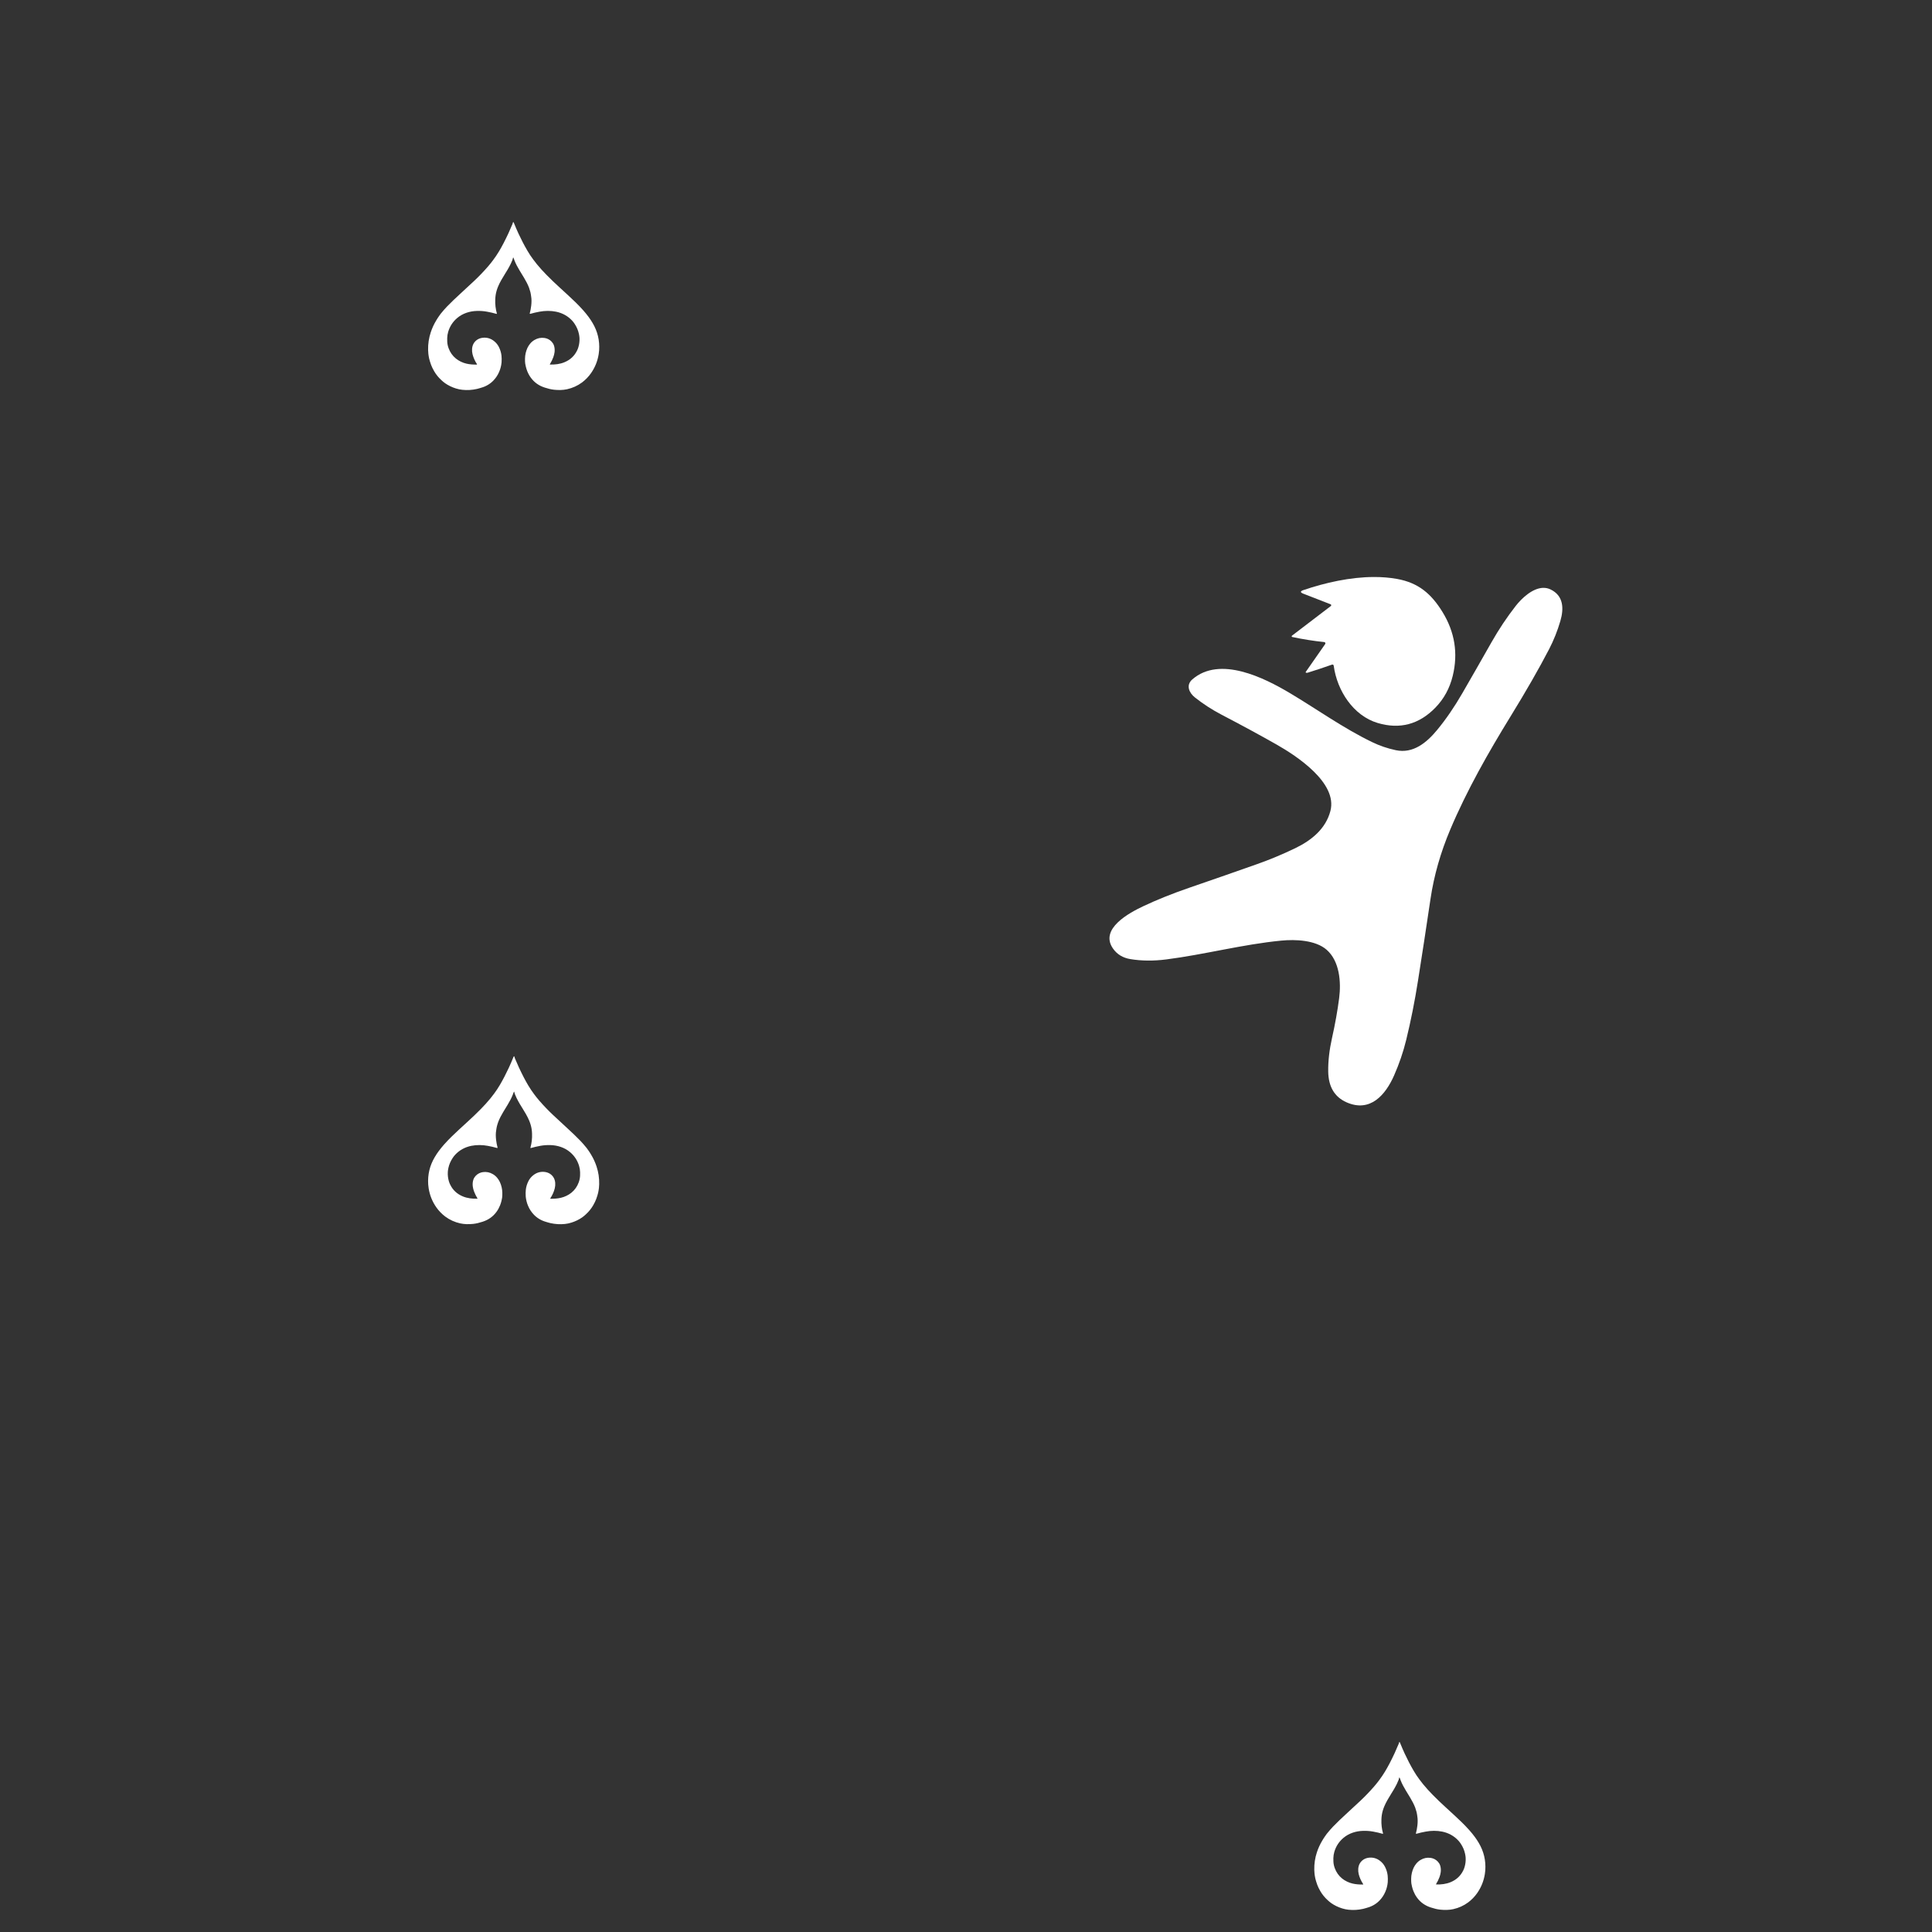 <?xml version="1.0" encoding="UTF-8" standalone="no"?>
<svg
   width="600"
   height="600"
   viewBox="0 0 600 600"
   version="1.1"
   xml:space="preserve"
   style="clip-rule:evenodd;fill-rule:evenodd;stroke-linejoin:round;stroke-miterlimit:2"
   id="svg23"
   sodipodi:docname="bg-logo_dark-1.svg"
   inkscape:version="1.3 (0e150ed6c4, 2023-07-21)"
   xmlns:inkscape="http://www.inkscape.org/namespaces/inkscape"
   xmlns:sodipodi="http://sodipodi.sourceforge.net/DTD/sodipodi-0.dtd"
   xmlns="http://www.w3.org/2000/svg"
   xmlns:svg="http://www.w3.org/2000/svg"><rect x="0" y="0" width="600" height="600" fill="#333333" stroke="none"/><defs
     id="defs23" /><sodipodi:namedview
     id="namedview23"
     pagecolor="#ffffff"
     bordercolor="#000000"
     borderopacity="0.25"
     inkscape:showpageshadow="2"
     inkscape:pageopacity="0.0"
     inkscape:pagecheckerboard="true"
     inkscape:deskcolor="#d1d1d1"
     inkscape:zoom="1"
     inkscape:cx="267.5"
     inkscape:cy="342.5"
     inkscape:window-width="1920"
     inkscape:window-height="1017"
     inkscape:window-x="-8"
     inkscape:window-y="-8"
     inkscape:window-maximized="1"
     inkscape:current-layer="svg23" /><g
     id="g1"><path
       style="clip-rule:evenodd;fill:#ffffff;fill-opacity:1;fill-rule:nonzero;stroke-linejoin:round;stroke-miterlimit:2"
       d="m 434.571,541.015 c -0.022,0.009 -0.04,0.027 -0.049,0.053 0,0.009 0.001,0.008 -0.008,0.018 -0.035,0.167 -0.072,0.326 -0.143,0.484 -0.517,1.238 -0.939,2.206 -1.262,2.9 -1.047,2.241 -2.022,4.122 -2.945,5.643 -0.59,0.968 -1.188,1.864 -1.812,2.691 -0.457,0.614 -1.027,1.334 -1.582,1.977 -1.37,1.573 -2.803,3.076 -4.324,4.502 -1.363,1.282 -2.708,2.53 -4.062,3.762 -1.712,1.563 -3.181,2.969 -4.393,4.227 -0.545,0.562 -1.197,1.31 -1.953,2.242 -0.21,0.263 -0.386,0.544 -0.578,0.816 -0.282,0.387 -0.536,0.818 -0.793,1.24 -0.694,1.142 -1.258,2.365 -1.688,3.666 -0.588,1.776 -0.861,3.601 -0.816,5.492 0.009,0.413 0.035,0.808 0.078,1.186 0.054,0.448 0.132,0.943 0.248,1.479 0.035,0.149 0.104,0.438 0.236,0.859 0.229,0.783 0.484,1.451 0.756,2.006 0.184,0.368 0.367,0.729 0.57,1.072 0.588,1.011 1.338,1.934 2.242,2.76 0.371,0.343 0.747,0.669 1.162,0.959 1.011,0.702 2.134,1.247 3.365,1.625 0.675,0.21 1.336,0.351 1.986,0.412 1.495,0.159 2.986,0.071 4.498,-0.264 0.476,-0.104 0.917,-0.255 1.373,-0.385 1.452,-0.406 2.76,-1.169 3.797,-2.26 0.739,-0.775 1.317,-1.654 1.74,-2.639 0.229,-0.536 0.397,-1.01 0.494,-1.43 0.121,-0.494 0.235,-1.038 0.271,-1.539 0.052,-0.767 0.044,-1.469 -0.025,-2.102 -0.106,-0.923 -0.379,-1.818 -0.811,-2.68 -0.369,-0.739 -0.887,-1.364 -1.572,-1.891 -1.037,-0.793 -2.19,-1.116 -3.482,-0.967 -0.588,0.07 -1.211,0.281 -1.711,0.623 -0.942,0.659 -1.46,1.592 -1.557,2.777 -0.044,0.563 -10e-4,1.126 0.139,1.697 0.274,1.08 0.73,2.109 1.381,3.094 0.026,0.043 0.018,0.097 -0.027,0.123 -0.016,0.009 -0.036,0.019 -0.053,0.019 -1.107,0.008 -2.169,-0.056 -3.234,-0.311 -1.106,-0.255 -2.32,-0.825 -3.234,-1.572 -1.038,-0.843 -1.791,-1.915 -2.266,-3.209 -0.257,-0.702 -0.398,-1.397 -0.424,-2.084 -0.01,-0.359 -0.019,-0.701 -0.01,-1.043 0.019,-0.668 0.116,-1.321 0.309,-1.963 0.511,-1.722 1.459,-3.161 2.84,-4.322 1.687,-1.415 3.849,-2.101 6.062,-2.164 1.091,-0.034 2.137,0.044 3.148,0.23 0.984,0.175 1.969,0.405 2.945,0.686 0.052,0.017 0.112,-0.018 0.121,-0.07 0.01,-0.019 0.01,-0.037 0,-0.053 -0.396,-1.408 -0.562,-2.857 -0.5,-4.361 0.035,-1.018 0.184,-1.916 0.42,-2.707 0.133,-0.43 0.265,-0.87 0.451,-1.283 0.298,-0.704 0.632,-1.378 1.012,-2.039 0.394,-0.695 0.781,-1.337 1.141,-1.906 0.432,-0.687 0.713,-1.136 0.826,-1.346 0.158,-0.291 0.326,-0.578 0.484,-0.861 0.343,-0.605 0.67,-1.292 0.977,-2.064 0.052,-0.125 0.087,-0.239 0.113,-0.352 0.036,-0.123 0.053,-0.343 0.131,-0.449 0.017,-0.017 0.045,-0.027 0.062,-0.01 0.009,0 0.008,0.01 0.008,0.01 0.158,0.274 0.221,0.581 0.334,0.869 0.432,1.11 0.994,2.136 1.609,3.156 0.467,0.764 0.923,1.512 1.381,2.268 0.588,0.975 1.16,2.058 1.547,3.078 0.139,0.378 0.281,0.833 0.422,1.369 0.114,0.441 0.159,0.872 0.227,1.311 0.159,0.914 0.132,1.908 0.025,2.865 -0.094,0.836 -0.253,1.652 -0.465,2.453 -0.009,0.016 5.3e-4,0.034 0.01,0.053 0.036,0.052 0.098,0.069 0.176,0.051 0.976,-0.281 1.892,-0.481 2.832,-0.658 1.662,-0.317 3.48,-0.343 5.131,-0.008 1.96,0.395 3.736,1.354 5.072,2.83 0.255,0.281 0.501,0.597 0.73,0.949 0.668,1.02 1.081,1.996 1.326,3.129 0.097,0.44 0.15,0.843 0.178,1.221 0.052,0.968 -0.054,1.908 -0.326,2.838 -0.115,0.397 -0.255,0.766 -0.422,1.092 -0.827,1.696 -2.135,2.909 -3.93,3.648 -1.398,0.579 -2.952,0.763 -4.508,0.711 0.016,0.052 0.007,0.045 0,0.027 -0.026,-0.062 -0.019,-0.124 0.016,-0.176 0.414,-0.668 0.758,-1.38 1.037,-2.119 0.186,-0.493 0.316,-1.037 0.387,-1.545 0.087,-0.687 0.045,-1.443 -0.184,-2.111 -0.29,-0.86 -0.985,-1.581 -1.793,-1.977 -0.352,-0.177 -0.738,-0.293 -1.152,-0.354 -1.105,-0.158 -2.144,0.054 -3.119,0.633 -0.52,0.307 -0.959,0.687 -1.328,1.135 -0.316,0.388 -0.623,0.835 -0.836,1.301 -0.474,1.037 -0.747,2.18 -0.764,3.34 -0.009,0.59 0.009,1.097 0.06,1.52 0.018,0.168 0.08,0.476 0.186,0.934 0.061,0.245 0.123,0.491 0.201,0.729 0.115,0.36 0.194,0.598 0.248,0.711 0.297,0.739 0.675,1.442 1.143,2.068 1.062,1.45 2.487,2.46 4.271,3.031 0.975,0.316 1.925,0.571 2.918,0.676 1.336,0.141 2.734,0.133 4.043,-0.156 1.705,-0.379 3.243,-1.074 4.625,-2.094 1.055,-0.78 2.064,-1.819 2.838,-2.936 1.222,-1.765 2.005,-3.709 2.348,-5.854 0.069,-0.404 0.113,-0.81 0.139,-1.195 0.203,-3.042 -0.473,-5.879 -2.037,-8.508 -0.413,-0.694 -0.826,-1.321 -1.24,-1.873 -0.484,-0.652 -1.055,-1.362 -1.625,-2.004 -0.897,-1.002 -1.707,-1.846 -2.418,-2.531 -1.389,-1.337 -3.043,-2.883 -4.977,-4.633 -1.344,-1.214 -2.646,-2.468 -4.018,-3.857 -1.07,-1.082 -2.073,-2.19 -3.004,-3.324 -0.387,-0.475 -0.774,-0.984 -1.143,-1.477 -0.626,-0.817 -1.258,-1.792 -1.811,-2.732 -1.002,-1.714 -1.917,-3.481 -2.762,-5.301 -0.491,-1.063 -0.984,-2.215 -1.484,-3.453 -0.026,-0.064 -0.063,-0.097 -0.115,-0.125 -0.027,-0.009 -0.052,-0.009 -0.074,0 z"
       id="path7" /><path
       style="clip-rule:evenodd;fill:#ffffff;fill-opacity:1;fill-rule:nonzero;stroke-linejoin:round;stroke-miterlimit:2"
       d="m 159.616,328.037 c -0.054,0.026 -0.087,0.06 -0.113,0.123 -0.501,1.238 -0.994,2.39 -1.488,3.453 -0.843,1.82 -1.757,3.587 -2.758,5.301 -0.553,0.94 -1.188,1.917 -1.812,2.734 -0.368,0.493 -0.755,1.001 -1.143,1.475 -0.93,1.134 -1.932,2.242 -3.004,3.324 -1.372,1.389 -2.674,2.643 -4.018,3.857 -1.936,1.75 -3.588,3.299 -4.977,4.635 -0.711,0.685 -1.521,1.527 -2.416,2.529 -0.573,0.642 -1.143,1.352 -1.627,2.004 -0.413,0.553 -0.827,1.179 -1.24,1.873 -1.563,2.629 -2.24,5.469 -2.037,8.51 0.026,0.385 0.07,0.789 0.141,1.193 0.344,2.145 1.125,4.089 2.346,5.854 0.774,1.117 1.786,2.156 2.84,2.936 1.381,1.02 2.917,1.715 4.623,2.094 1.31,0.289 2.706,0.297 4.043,0.156 0.994,-0.104 1.944,-0.359 2.92,-0.676 1.783,-0.571 3.207,-1.581 4.271,-3.031 0.465,-0.626 0.843,-1.327 1.141,-2.066 0.054,-0.114 0.135,-0.351 0.248,-0.711 0.078,-0.238 0.149,-0.485 0.201,-0.73 0.106,-0.458 0.167,-0.764 0.184,-0.932 0.052,-0.422 0.071,-0.931 0.062,-1.521 -0.017,-1.159 -0.289,-2.303 -0.766,-3.34 -0.21,-0.466 -0.518,-0.914 -0.834,-1.301 -0.369,-0.449 -0.809,-0.826 -1.326,-1.133 -0.976,-0.579 -2.013,-0.793 -3.123,-0.635 -0.411,0.061 -0.799,0.177 -1.15,0.354 -0.808,0.396 -1.504,1.117 -1.793,1.977 -0.229,0.668 -0.272,1.424 -0.184,2.111 0.071,0.508 0.201,1.053 0.387,1.547 0.281,0.739 0.624,1.449 1.035,2.117 0.037,0.052 0.046,0.115 0.019,0.176 -0.01,0.009 -0.021,0.018 -0.01,-0.027 -1.556,0.052 -3.112,-0.132 -4.51,-0.711 -1.793,-0.739 -3.103,-1.952 -3.928,-3.648 -0.168,-0.325 -0.308,-0.693 -0.424,-1.088 -0.271,-0.932 -0.376,-1.872 -0.322,-2.84 0.024,-0.378 0.077,-0.784 0.172,-1.223 0.247,-1.134 0.662,-2.108 1.33,-3.129 0.227,-0.351 0.474,-0.668 0.729,-0.949 1.337,-1.476 3.112,-2.436 5.07,-2.83 1.653,-0.335 3.475,-0.308 5.135,0.008 0.94,0.177 1.853,0.377 2.83,0.658 0.079,0.019 0.14,0.001 0.174,-0.051 0.009,-0.019 0.021,-0.036 0.012,-0.053 -0.21,-0.801 -0.369,-1.617 -0.465,-2.453 -0.105,-0.956 -0.134,-1.951 0.025,-2.865 0.07,-0.439 0.115,-0.87 0.229,-1.311 0.139,-0.536 0.283,-0.991 0.424,-1.369 0.387,-1.02 0.957,-2.103 1.547,-3.078 0.456,-0.756 0.914,-1.503 1.379,-2.266 0.616,-1.02 1.177,-2.049 1.607,-3.158 0.115,-0.289 0.178,-0.595 0.336,-0.869 0,0 5.4e-4,-0.01 0.01,-0.01 0.015,-0.017 0.042,-0.007 0.059,0.01 0.08,0.106 0.099,0.326 0.133,0.449 0.026,0.113 0.061,0.229 0.115,0.352 0.307,0.772 0.632,1.459 0.975,2.066 0.158,0.281 0.324,0.569 0.482,0.859 0.113,0.21 0.396,0.661 0.826,1.346 0.361,0.569 0.749,1.212 1.145,1.906 0.376,0.661 0.71,1.335 1.01,2.039 0.184,0.413 0.316,0.853 0.449,1.283 0.238,0.791 0.387,1.689 0.42,2.707 0.062,1.504 -0.105,2.953 -0.5,4.361 -0.009,0.017 -0.009,0.034 0,0.053 0.01,0.052 0.069,0.086 0.121,0.07 0.978,-0.281 1.962,-0.511 2.945,-0.686 1.011,-0.187 2.059,-0.264 3.148,-0.23 2.215,0.063 4.375,0.749 6.064,2.164 1.381,1.161 2.329,2.602 2.84,4.324 0.193,0.642 0.29,1.293 0.309,1.961 0.007,0.343 4.8e-4,0.686 -0.01,1.047 -0.028,0.685 -0.167,1.379 -0.422,2.08 -0.473,1.294 -1.231,2.367 -2.268,3.211 -0.915,0.746 -2.128,1.315 -3.236,1.57 -1.063,0.256 -2.125,0.318 -3.234,0.311 -0.017,0 -0.035,-0.011 -0.053,-0.019 -0.045,-0.026 -0.053,-0.08 -0.025,-0.123 0.651,-0.985 1.107,-2.014 1.379,-3.094 0.14,-0.571 0.185,-1.133 0.141,-1.695 -0.095,-1.186 -0.615,-2.12 -1.555,-2.779 -0.491,-0.342 -1.125,-0.553 -1.713,-0.623 -1.294,-0.149 -2.445,0.176 -3.482,0.969 -0.685,0.526 -1.205,1.15 -1.574,1.889 -0.432,0.862 -0.703,1.758 -0.809,2.682 -0.069,0.632 -0.079,1.333 -0.025,2.1 0.034,0.501 0.15,1.045 0.273,1.539 0.097,0.42 0.263,0.894 0.492,1.43 0.421,0.985 1.003,1.865 1.74,2.639 1.038,1.091 2.347,1.854 3.797,2.26 0.456,0.13 0.896,0.281 1.371,0.385 1.512,0.335 3.007,0.425 4.502,0.266 0.65,-0.061 1.307,-0.203 1.984,-0.414 1.229,-0.378 2.356,-0.923 3.367,-1.625 0.413,-0.29 0.79,-0.616 1.16,-0.959 0.905,-0.826 1.652,-1.749 2.242,-2.76 0.201,-0.343 0.384,-0.702 0.568,-1.072 0.274,-0.555 0.531,-1.22 0.76,-2.002 0.13,-0.423 0.199,-0.714 0.234,-0.863 0.114,-0.536 0.194,-1.031 0.246,-1.479 0.045,-0.378 0.069,-0.773 0.078,-1.186 0.045,-1.889 -0.226,-3.716 -0.814,-5.492 -0.432,-1.301 -0.994,-2.525 -1.688,-3.666 -0.255,-0.423 -0.512,-0.853 -0.793,-1.24 -0.193,-0.272 -0.368,-0.554 -0.58,-0.816 -0.756,-0.933 -1.408,-1.679 -1.953,-2.242 -1.212,-1.258 -2.679,-2.663 -4.393,-4.227 -1.353,-1.232 -2.7,-2.48 -4.061,-3.762 -1.523,-1.426 -2.954,-2.929 -4.326,-4.502 -0.555,-0.642 -1.124,-1.363 -1.58,-1.977 -0.625,-0.827 -1.223,-1.723 -1.811,-2.691 -0.914,-1.521 -1.892,-3.402 -2.936,-5.643 -0.326,-0.694 -0.749,-1.662 -1.268,-2.9 -0.069,-0.158 -0.105,-0.315 -0.141,-0.482 -0.009,-0.009 -0.01,-0.01 -0.01,-0.018 -0.019,-0.051 -0.07,-0.07 -0.121,-0.053 z"
       id="path6" /><path
       style="clip-rule:evenodd;fill:#ffffff;fill-opacity:1;fill-rule:nonzero;stroke-linejoin:round;stroke-miterlimit:2"
       d="m 479.207,182.562 c -3.331,0.103 -6.67,3.283 -8.477,5.602 -2.769,3.555 -5.275,7.312 -7.518,11.27 -3.127,5.514 -6.151,10.799 -9.074,15.859 -2.485,4.304 -5.104,8.115 -7.85,11.436 -3.207,3.881 -7.403,7.389 -12.783,6.254 -2.582,-0.544 -5.041,-1.38 -7.369,-2.51 -8.96,-4.324 -17.183,-10.245 -25.535,-15.217 -7.988,-4.758 -21.772,-11.695 -30.316,-4.262 -2.065,1.791 -0.996,4.17 0.783,5.584 2.571,2.039 5.322,3.823 8.254,5.355 6.335,3.308 12.053,6.409 17.152,9.303 6.234,3.548 18.972,11.888 16.699,20.607 -1.452,5.545 -5.838,9.124 -10.967,11.596 -3.905,1.882 -7.855,3.527 -11.85,4.936 -6.424,2.273 -13.377,4.696 -20.85,7.266 -5.38,1.849 -10.212,3.787 -14.494,5.814 -4.196,1.982 -13.666,6.987 -9.354,13.133 1.26,1.797 3.055,2.885 5.387,3.27 3.459,0.572 7.167,0.607 11.121,0.104 11.72,-1.483 23.78,-4.688 35.709,-5.842 4.424,-0.434 10.674,-0.186 14.135,2.848 3.996,3.504 4.53,9.947 3.875,15.012 -0.503,3.909 -1.241,8.036 -2.213,12.377 -0.836,3.742 -1.23,7.214 -1.18,10.414 0.069,4.732 1.97,7.92 5.697,9.564 7.345,3.248 12.084,-2.299 14.74,-8.305 1.61,-3.648 2.871,-7.34 3.781,-11.076 1.442,-5.903 2.663,-12.029 3.662,-18.381 1.318,-8.328 2.612,-16.79 3.881,-25.385 1.071,-7.231 3.124,-14.439 6.158,-21.617 5.129,-12.128 11.832,-23.917 18.678,-35.043 4.851,-7.888 8.852,-14.861 11.998,-20.92 1.429,-2.755 2.596,-5.675 3.498,-8.76 1.117,-3.818 1.042,-7.864 -3.096,-9.816 -0.749,-0.352 -1.517,-0.493 -2.285,-0.469 z"
       id="path4" /><path
       style="clip-rule:evenodd;fill:#ffffff;fill-opacity:1;fill-rule:nonzero;stroke-linejoin:round;stroke-miterlimit:2"
       d="m 426.69,179.193 c -7.346,0.015 -15.075,1.745 -21.906,4.066 -1.028,0.35 -1.036,0.723 -0.023,1.117 l 8.467,3.293 c 0.052,0.021 0.095,0.059 0.133,0.104 0.102,0.139 0.077,0.334 -0.062,0.439 l -12.078,9.213 c -0.039,0.032 -0.069,0.076 -0.08,0.129 -0.026,0.122 0.051,0.245 0.174,0.271 3.304,0.706 6.617,1.23 9.939,1.576 0.067,0.006 0.132,0.031 0.188,0.068 0.178,0.125 0.223,0.372 0.098,0.557 l -6.025,8.637 c -0.013,0.017 -0.019,0.038 -0.025,0.059 -0.018,0.095 0.039,0.185 0.133,0.207 0.171,0.032 0.34,0.025 0.506,-0.025 2.446,-0.754 4.933,-1.578 7.457,-2.471 0.361,-0.129 0.569,-0.003 0.619,0.377 1.067,7.734 6.09,15.471 13.664,17.725 6.858,2.035 12.826,0.444 17.904,-4.77 2.649,-2.722 4.445,-6.015 5.387,-9.873 1.707,-7.002 0.641,-13.617 -3.188,-19.844 -3.485,-5.659 -7.469,-9.059 -14.109,-10.258 -2.316,-0.418 -4.721,-0.603 -7.17,-0.598 z"
       id="path3" /><path
       style="clip-rule:evenodd;fill:#ffffff;fill-opacity:1;fill-rule:nonzero;stroke-linejoin:round;stroke-miterlimit:2"
       d="m 159.363,68.988 c -0.022,0.009 -0.038,0.027 -0.047,0.053 0,0.009 -0.003,0.008 -0.012,0.018 -0.035,0.167 -0.07,0.326 -0.141,0.484 -0.517,1.238 -0.941,2.206 -1.264,2.9 -1.047,2.241 -2.022,4.122 -2.945,5.643 -0.59,0.968 -1.188,1.864 -1.812,2.691 -0.457,0.614 -1.027,1.334 -1.582,1.977 -1.37,1.573 -2.803,3.076 -4.324,4.502 -1.363,1.282 -2.706,2.53 -4.061,3.762 -1.712,1.563 -3.183,2.969 -4.395,4.227 -0.545,0.562 -1.197,1.308 -1.953,2.24 -0.21,0.263 -0.386,0.546 -0.578,0.818 -0.282,0.387 -0.536,0.818 -0.793,1.24 -0.694,1.142 -1.256,2.365 -1.686,3.666 -0.588,1.776 -0.863,3.601 -0.818,5.492 0.009,0.413 0.035,0.808 0.078,1.186 0.054,0.448 0.132,0.943 0.248,1.479 0.035,0.149 0.104,0.438 0.236,0.859 0.229,0.783 0.484,1.451 0.756,2.006 0.184,0.368 0.369,0.729 0.572,1.072 0.588,1.011 1.336,1.934 2.24,2.76 0.371,0.343 0.747,0.669 1.162,0.959 1.011,0.702 2.134,1.247 3.365,1.625 0.675,0.21 1.336,0.351 1.986,0.412 1.495,0.159 2.988,0.071 4.5,-0.264 0.476,-0.104 0.915,-0.255 1.371,-0.385 1.452,-0.406 2.76,-1.169 3.797,-2.26 0.739,-0.775 1.319,-1.654 1.742,-2.639 0.229,-0.536 0.395,-1.01 0.492,-1.43 0.121,-0.494 0.235,-1.038 0.271,-1.539 0.052,-0.767 0.044,-1.469 -0.025,-2.102 -0.106,-0.923 -0.379,-1.818 -0.811,-2.68 -0.369,-0.739 -0.887,-1.364 -1.572,-1.891 -1.037,-0.793 -2.188,-1.116 -3.48,-0.967 -0.588,0.07 -1.213,0.281 -1.713,0.623 -0.942,0.659 -1.46,1.592 -1.557,2.777 -0.044,0.563 6.3e-4,1.126 0.141,1.697 0.274,1.08 0.73,2.109 1.381,3.094 0.026,0.043 0.016,0.097 -0.029,0.123 -0.016,0.009 -0.034,0.018 -0.051,0.018 -1.107,0.008 -2.171,-0.054 -3.236,-0.309 -1.106,-0.255 -2.318,-0.825 -3.232,-1.572 -1.038,-0.843 -1.793,-1.915 -2.268,-3.209 -0.257,-0.702 -0.396,-1.397 -0.422,-2.084 -0.01,-0.359 -0.019,-0.701 -0.01,-1.043 0.019,-0.668 0.114,-1.321 0.307,-1.963 0.511,-1.722 1.459,-3.163 2.84,-4.324 1.687,-1.415 3.851,-2.099 6.064,-2.162 1.091,-0.034 2.135,0.044 3.146,0.23 0.984,0.175 1.969,0.403 2.945,0.684 0.052,0.017 0.114,-0.016 0.123,-0.068 0.01,-0.019 0.01,-0.037 0,-0.053 -0.396,-1.408 -0.562,-2.857 -0.5,-4.361 0.035,-1.018 0.184,-1.916 0.42,-2.707 0.133,-0.43 0.265,-0.87 0.451,-1.283 0.298,-0.704 0.63,-1.378 1.01,-2.039 0.394,-0.695 0.783,-1.337 1.143,-1.906 0.432,-0.687 0.711,-1.136 0.824,-1.346 0.158,-0.291 0.326,-0.58 0.484,-0.863 0.343,-0.605 0.67,-1.291 0.977,-2.062 0.052,-0.125 0.087,-0.241 0.113,-0.354 0.036,-0.123 0.053,-0.343 0.131,-0.449 0.017,-0.017 0.045,-0.025 0.062,-0.008 0.009,0 0.01,0.008 0.01,0.008 0.158,0.274 0.219,0.581 0.332,0.869 0.432,1.11 0.994,2.138 1.609,3.158 0.467,0.764 0.923,1.512 1.381,2.268 0.588,0.975 1.16,2.056 1.547,3.076 0.139,0.378 0.281,0.835 0.422,1.371 0.114,0.441 0.161,0.872 0.229,1.311 0.159,0.914 0.132,1.906 0.025,2.863 -0.094,0.836 -0.253,1.654 -0.465,2.455 -0.009,0.016 -0.001,0.034 0.008,0.053 0.036,0.052 0.098,0.069 0.176,0.051 0.976,-0.281 1.892,-0.481 2.832,-0.658 1.662,-0.317 3.482,-0.343 5.133,-0.008 1.96,0.395 3.734,1.354 5.07,2.83 0.255,0.281 0.501,0.597 0.73,0.949 0.668,1.02 1.083,1.996 1.328,3.129 0.097,0.44 0.148,0.843 0.176,1.221 0.052,0.968 -0.054,1.908 -0.326,2.838 -0.115,0.397 -0.255,0.766 -0.422,1.092 -0.827,1.696 -2.135,2.909 -3.93,3.648 -1.398,0.579 -2.952,0.763 -4.508,0.711 0.016,0.052 0.007,0.043 0,0.025 -0.026,-0.062 -0.019,-0.122 0.016,-0.174 0.414,-0.668 0.758,-1.38 1.037,-2.119 0.186,-0.493 0.318,-1.039 0.389,-1.547 0.087,-0.687 0.043,-1.441 -0.186,-2.109 -0.29,-0.86 -0.983,-1.583 -1.791,-1.979 -0.352,-0.177 -0.74,-0.291 -1.154,-0.352 -1.105,-0.158 -2.144,0.054 -3.119,0.633 -0.52,0.307 -0.959,0.685 -1.328,1.133 -0.316,0.388 -0.623,0.837 -0.836,1.303 -0.474,1.037 -0.745,2.18 -0.762,3.34 -0.009,0.59 0.007,1.097 0.059,1.52 0.018,0.168 0.082,0.476 0.188,0.934 0.061,0.245 0.123,0.491 0.201,0.729 0.115,0.36 0.192,0.598 0.246,0.711 0.297,0.739 0.677,1.442 1.145,2.068 1.062,1.45 2.486,2.46 4.27,3.031 0.975,0.316 1.925,0.571 2.918,0.676 1.336,0.141 2.734,0.133 4.043,-0.156 1.705,-0.379 3.243,-1.074 4.625,-2.094 1.055,-0.78 2.064,-1.819 2.838,-2.936 1.222,-1.765 2.005,-3.709 2.348,-5.854 0.069,-0.404 0.113,-0.81 0.139,-1.195 0.203,-3.042 -0.473,-5.879 -2.037,-8.508 -0.413,-0.694 -0.826,-1.321 -1.24,-1.873 -0.484,-0.652 -1.055,-1.362 -1.625,-2.004 -0.897,-1.002 -1.707,-1.846 -2.418,-2.531 -1.389,-1.337 -3.043,-2.883 -4.977,-4.633 -1.344,-1.214 -2.644,-2.47 -4.016,-3.859 -1.07,-1.082 -2.073,-2.188 -3.004,-3.322 -0.387,-0.475 -0.776,-0.984 -1.145,-1.477 -0.626,-0.817 -1.258,-1.792 -1.811,-2.732 -1.002,-1.714 -1.917,-3.481 -2.762,-5.301 -0.491,-1.063 -0.984,-2.215 -1.484,-3.453 -0.026,-0.064 -0.061,-0.097 -0.113,-0.125 -0.026,-0.008 -0.053,-0.009 -0.074,0 z"
       id="path14" /></g></svg>
